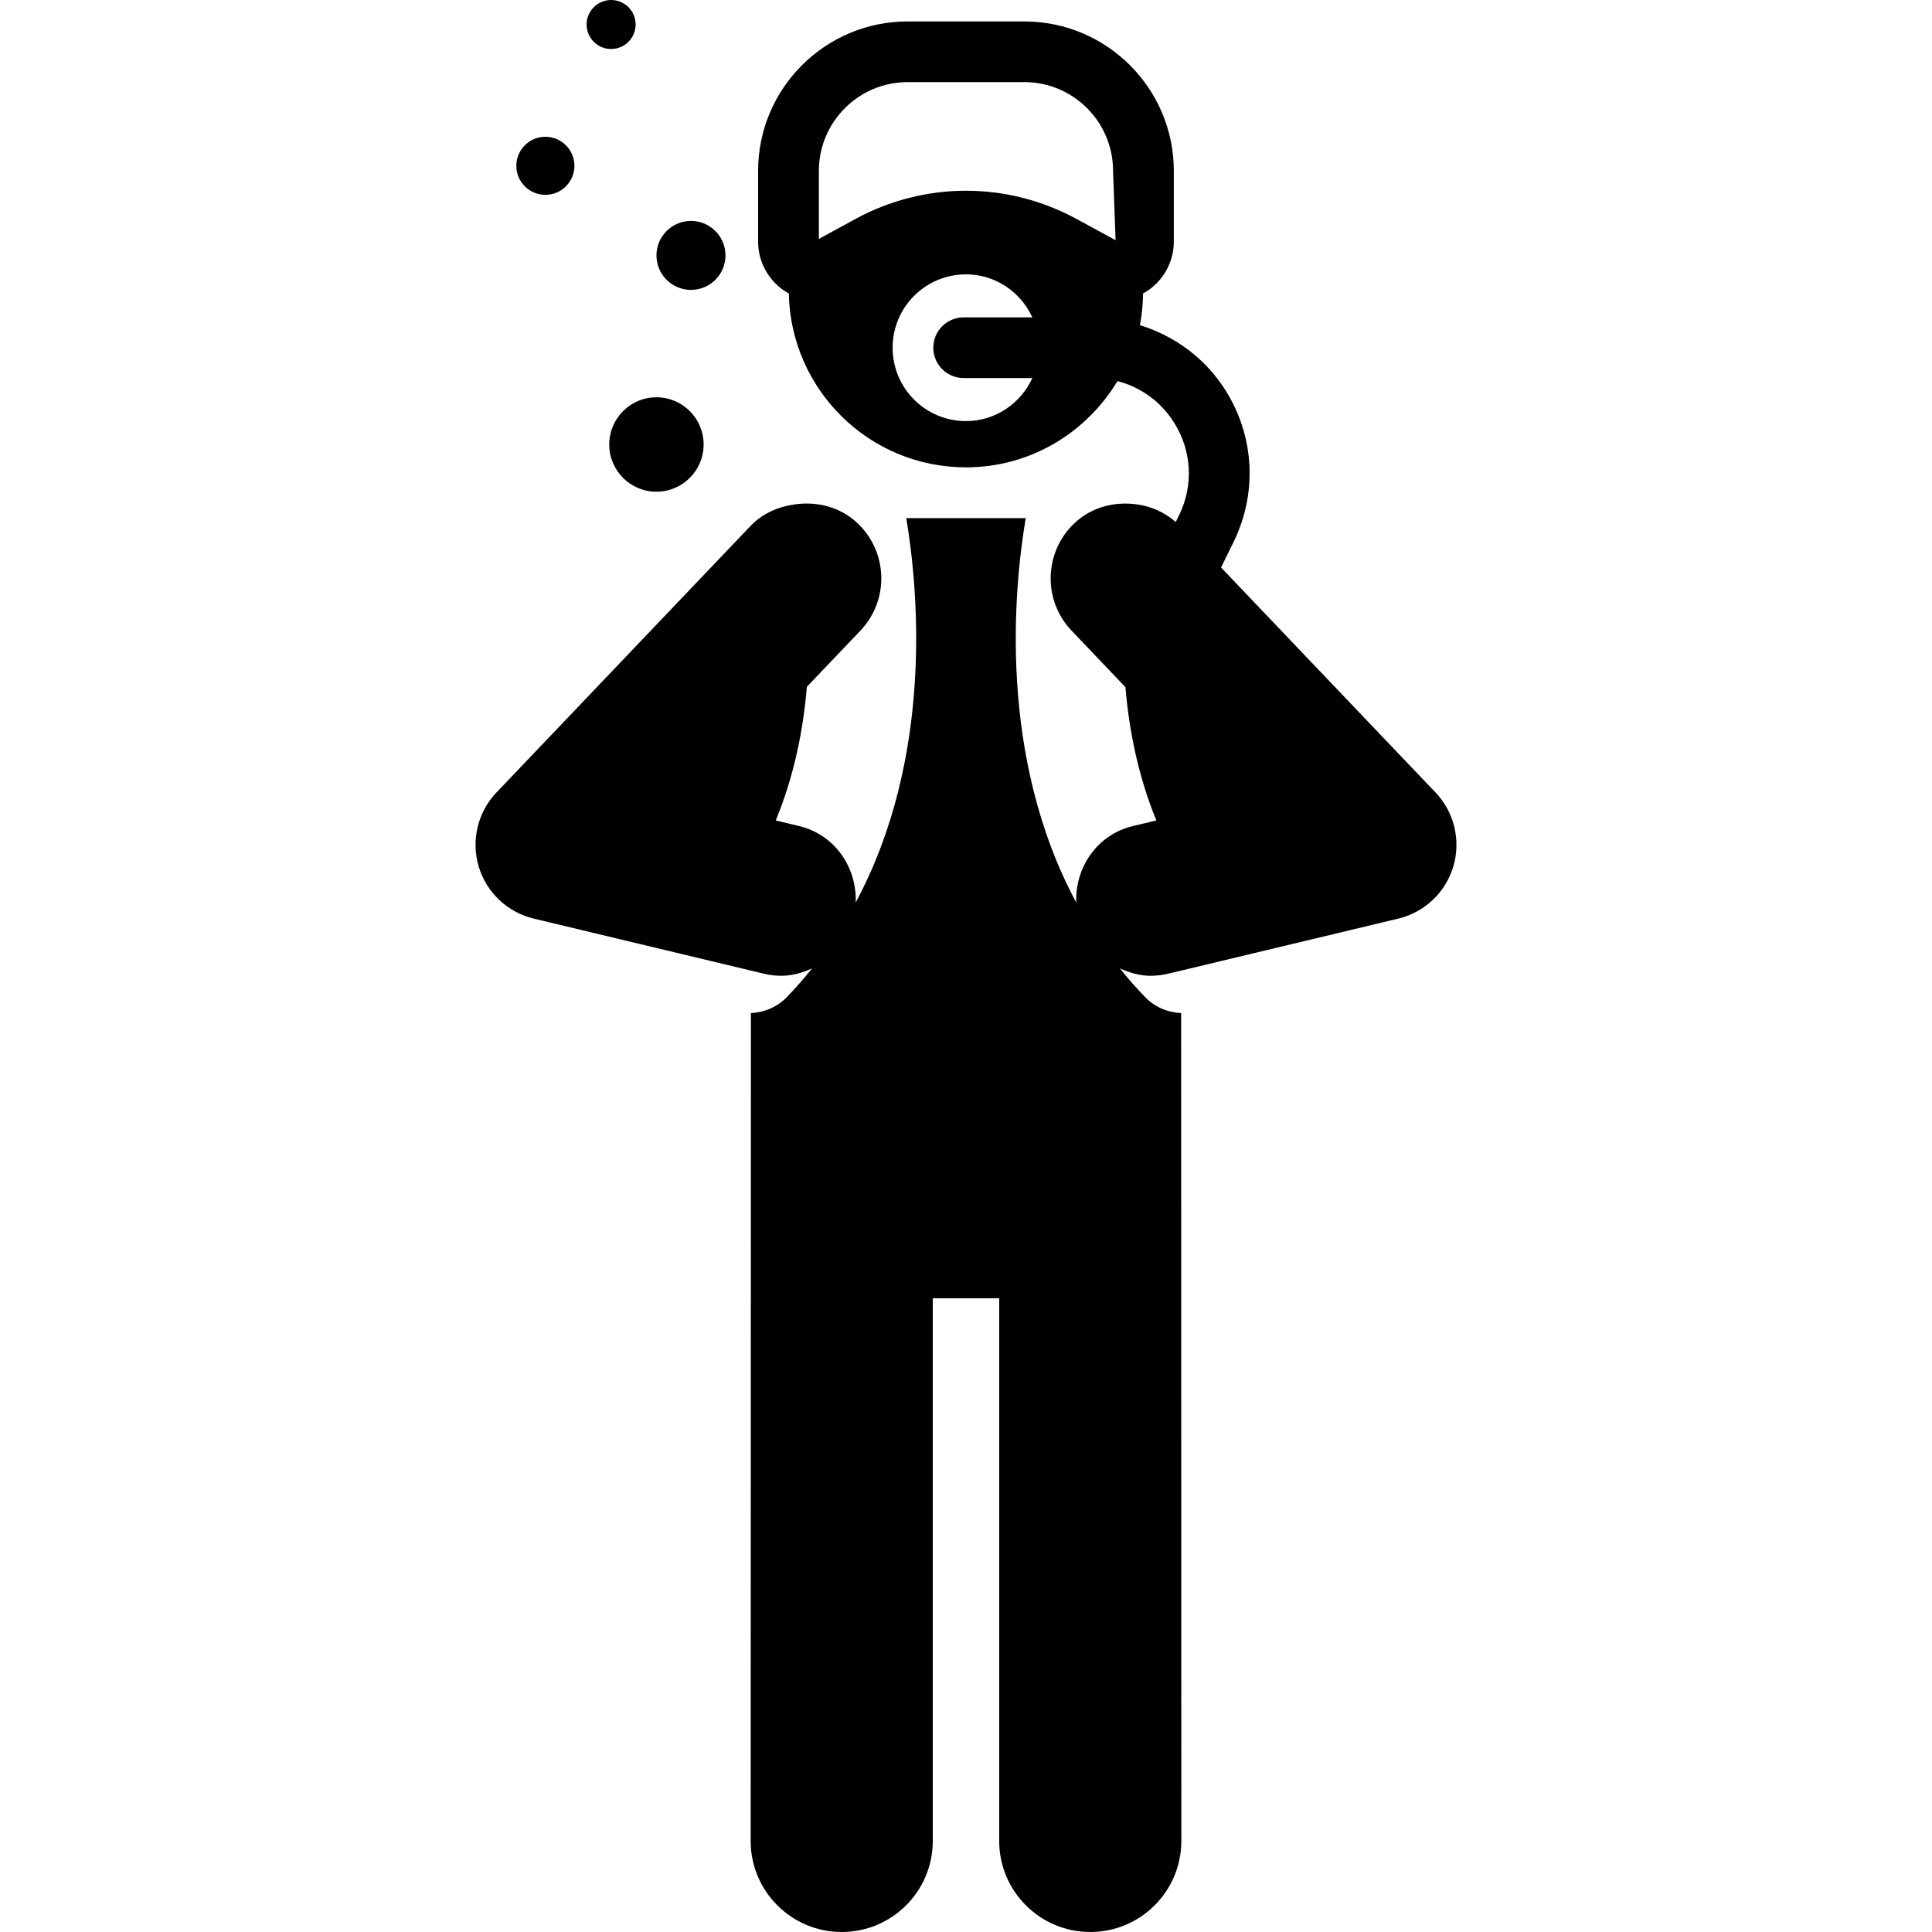 <?xml version="1.0" encoding="iso-8859-1"?>
<!-- Generator: Adobe Illustrator 18.0.0, SVG Export Plug-In . SVG Version: 6.00 Build 0)  -->
<!DOCTYPE svg PUBLIC "-//W3C//DTD SVG 1.1//EN" "http://www.w3.org/Graphics/SVG/1.1/DTD/svg11.dtd">
<svg version="1.1" id="Capa_1" xmlns="http://www.w3.org/2000/svg" xmlns:xlink="http://www.w3.org/1999/xlink" x="0px" y="0px"
	 viewBox="0 0 495.18 495.18" style="enable-background:new 0 0 495.18 495.18;" xml:space="preserve">
<g id="XMLID_258_">
	<path id="XMLID_263_" d="M367.928,203.11l-54.967-57.658l3.189-6.491c6.13-12.485,5.403-26.981-1.957-38.777
		c-5.165-8.288-13.03-14.043-22.03-16.85c0.535-2.646,0.756-5.389,0.826-8.18c0.127-0.074,0.287-0.107,0.435-0.188
		c4.578-2.702,7.43-7.688,7.43-13.011V43.793c0-21.12-17.191-38.3-38.311-38.3h-29.925c-21.118,0-38.312,17.18-38.312,38.3v18.162
		c0,5.309,2.832,10.294,7.43,13.021c0.148,0.08,0.309,0.114,0.438,0.185c0.47,24.716,20.571,44.622,45.414,44.622
		c16.543,0,30.867-8.91,38.826-22.101c5.988,1.539,11.201,5.318,14.568,10.731c4.5,7.211,4.955,16.062,1.199,23.686l-0.83,1.692
		c-2.941-2.558-6.389-4.046-10.065-4.533c-5.65-0.751-11.521,0.674-15.959,4.896c-7.787,7.414-8.076,19.73-0.666,27.499
		l13.794,14.471c0.923,10.987,3.251,22.805,7.929,34.158l-6.02,1.44c-9.146,2.191-14.827,10.553-14.521,19.598
		c-20.145-37.531-15.972-80.616-12.942-98.515h-30.622c3.01,17.899,7.182,60.97-12.951,98.491
		c0.297-9.039-5.385-17.382-14.514-19.574l-5.989-1.434c4.722-11.393,7.055-23.241,7.977-34.247l13.707-14.387
		c7.412-7.768,7.123-20.085-0.664-27.499c-4.432-4.231-10.322-5.662-15.973-4.902c-4.223,0.566-8.354,2.231-11.521,5.566
		l-65.098,68.292c-4.807,5.035-6.537,12.252-4.578,18.927c1.976,6.678,7.36,11.784,14.126,13.408l41.386,9.907l17.561,4.207
		c1.52,0.367,3.041,0.536,4.548,0.536c2.77,0,5.375-0.779,7.819-1.878c-2.025,2.533-4.174,5.017-6.525,7.42
		c-2.523,2.582-5.792,3.854-9.129,4.023L192.4,471.843c0,12.892,10.449,23.337,23.332,23.337c12.891,0,23.342-10.445,23.342-23.337
		v-139.1H256.1v139.1c0,12.892,10.457,23.337,23.34,23.337c12.883,0,23.34-10.445,23.34-23.337l-0.048-212.176
		c-3.337-0.175-6.638-1.447-9.159-4.029c-2.352-2.413-4.5-4.896-6.543-7.429c2.463,1.108,5.066,1.887,7.854,1.887
		c1.502,0,3.023-0.169,4.548-0.536l17.561-4.207l41.381-9.907c6.764-1.624,12.156-6.73,14.133-13.408
		C374.463,215.362,372.727,208.145,367.928,203.11z M209.881,43.793c0-12.54,10.193-22.746,22.737-22.746h29.925
		c12.544,0,22.737,10.206,22.737,22.746l0.651,17.773l-10.137-5.512c-8.643-4.693-18.397-7.171-28.207-7.171
		c-9.824,0-19.58,2.487-28.209,7.171l-9.498,5.18V43.793z M247.588,107.928c-10.392,0-18.805-8.418-18.805-18.808
		c0-10.384,8.413-18.798,18.805-18.798c7.575,0,14.033,4.549,17.012,11.021h-17.61c-4.29,0-7.786,3.48-7.786,7.777
		c0,4.296,3.496,7.777,7.786,7.777h17.61C261.621,103.372,255.182,107.928,247.588,107.928z"/>
	<path id="XMLID_262_" d="M156.147,113.922c0,6.684,5.422,12.106,12.088,12.106c6.703,0,12.107-5.422,12.107-12.106
		c0-6.676-5.404-12.098-12.107-12.098C161.568,101.824,156.147,107.246,156.147,113.922z"/>
	<path id="XMLID_261_" d="M177.104,74.302c4.871,0,8.84-3.955,8.84-8.836c0-4.887-3.969-8.845-8.84-8.845
		c-4.887,0-8.851,3.958-8.851,8.845C168.253,70.347,172.217,74.302,177.104,74.302z"/>
	<path id="XMLID_260_" d="M139.779,49.937c4.111,0,7.447-3.333,7.447-7.436c0-4.112-3.336-7.447-7.447-7.447
		s-7.441,3.335-7.441,7.447C132.338,46.604,135.668,49.937,139.779,49.937z"/>
	<path id="XMLID_259_" d="M156.633,12.559c3.477,0,6.279-2.811,6.279-6.281c0-3.462-2.802-6.278-6.279-6.278
		c-3.465,0-6.284,2.816-6.284,6.278C150.349,9.749,153.168,12.559,156.633,12.559z"/>
</g>
<g>
</g>
<g>
</g>
<g>
</g>
<g>
</g>
<g>
</g>
<g>
</g>
<g>
</g>
<g>
</g>
<g>
</g>
<g>
</g>
<g>
</g>
<g>
</g>
<g>
</g>
<g>
</g>
<g>
</g>
</svg>
